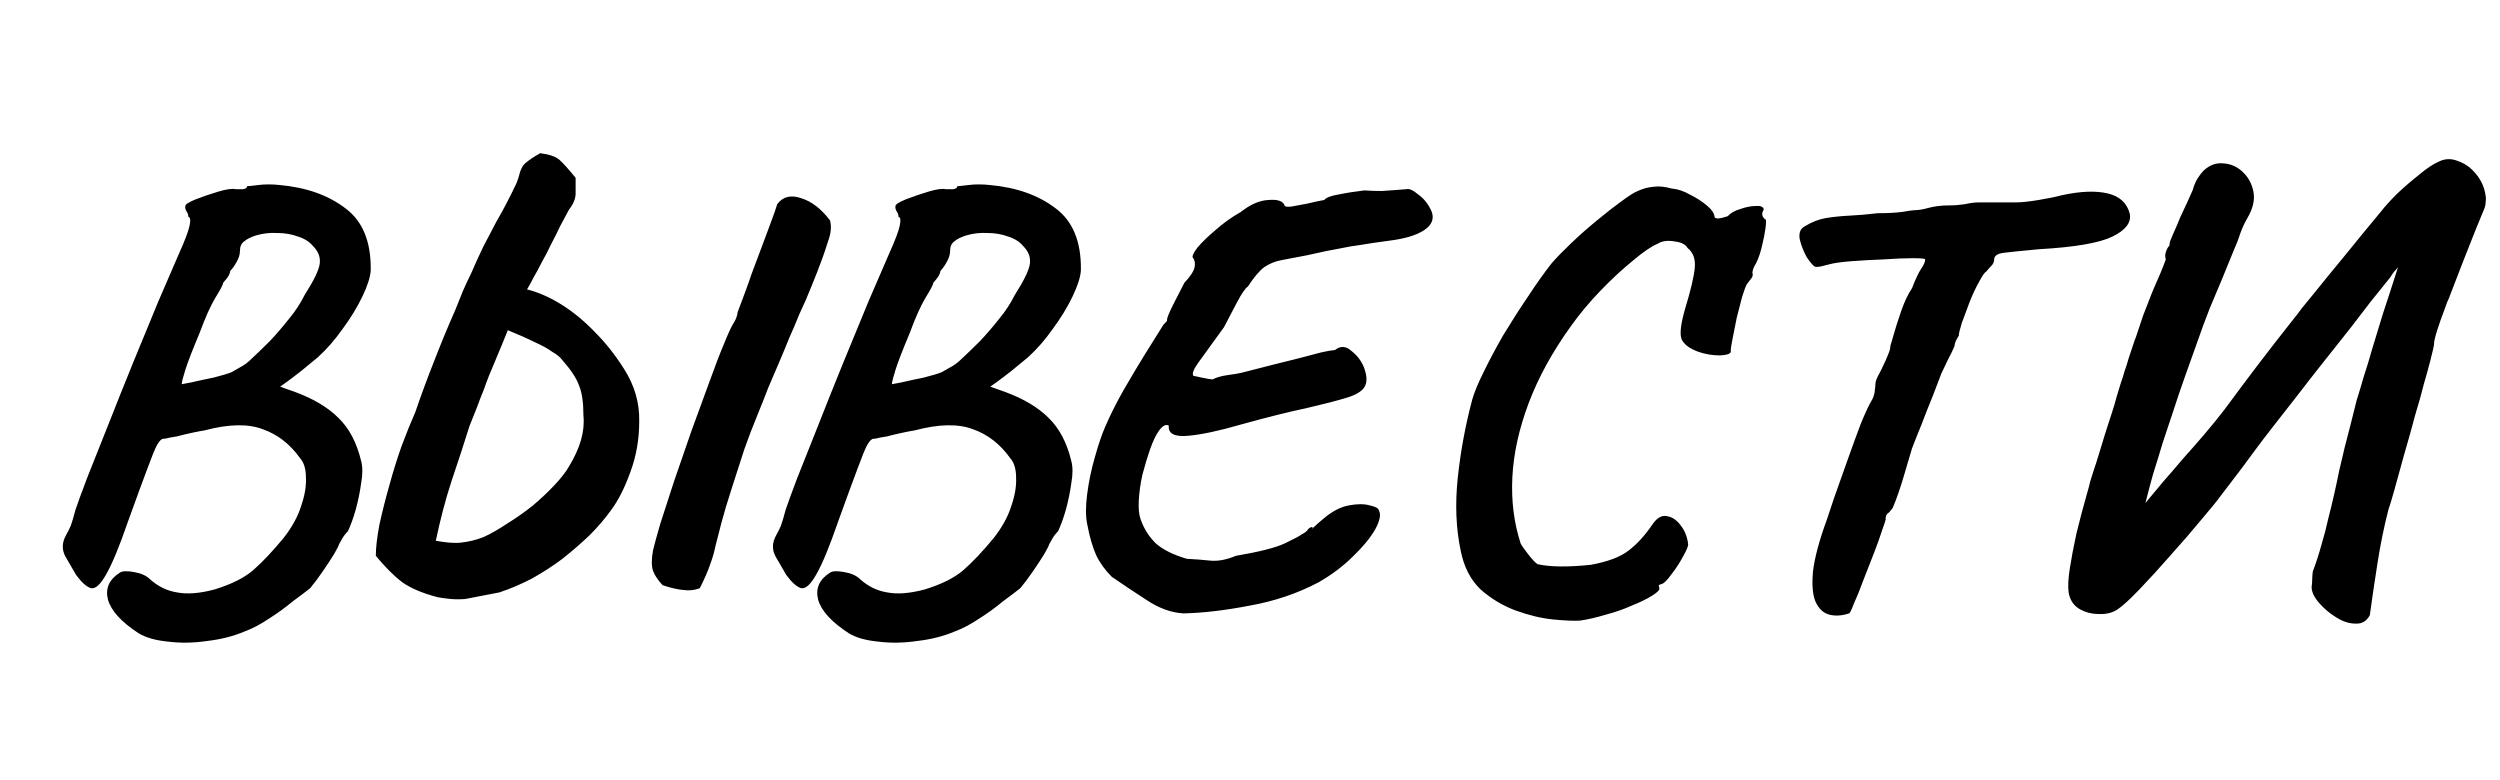 <svg width="125" height="39" viewBox="0 0 125 39" fill="none" xmlns="http://www.w3.org/2000/svg">
<path d="M6.927 31.66C6.067 31.1 5.557 30.54 5.397 29.98C5.257 29.42 5.457 28.97 5.997 28.63C6.117 28.55 6.347 28.54 6.687 28.6C7.047 28.66 7.317 28.78 7.497 28.96C7.897 29.32 8.347 29.54 8.847 29.62C9.367 29.72 9.997 29.67 10.737 29.47C11.577 29.21 12.217 28.89 12.657 28.51C13.117 28.11 13.627 27.57 14.187 26.89C14.607 26.35 14.897 25.82 15.057 25.3C15.237 24.78 15.317 24.31 15.297 23.89C15.297 23.45 15.197 23.12 14.997 22.9C14.497 22.2 13.877 21.72 13.137 21.46C12.397 21.18 11.427 21.2 10.227 21.52C10.087 21.54 9.877 21.58 9.597 21.64C9.317 21.7 9.067 21.76 8.847 21.82C8.627 21.86 8.507 21.88 8.487 21.88C8.347 21.92 8.237 21.94 8.157 21.94C8.077 21.94 7.977 22.04 7.857 22.24C7.757 22.42 7.597 22.81 7.377 23.41C7.157 23.99 6.827 24.89 6.387 26.11C5.967 27.33 5.607 28.2 5.307 28.72C5.027 29.22 4.777 29.45 4.557 29.41C4.337 29.35 4.087 29.13 3.807 28.75C3.647 28.47 3.467 28.16 3.267 27.82C3.087 27.48 3.097 27.13 3.297 26.77C3.397 26.59 3.477 26.43 3.537 26.29C3.597 26.13 3.677 25.86 3.777 25.48C3.877 25.18 4.067 24.66 4.347 23.92C4.647 23.16 4.997 22.28 5.397 21.28C5.797 20.26 6.217 19.21 6.657 18.13C7.097 17.05 7.517 16.03 7.917 15.07C8.337 14.11 8.687 13.3 8.967 12.64C9.247 12.02 9.417 11.57 9.477 11.29C9.537 11.01 9.517 10.86 9.417 10.84C9.417 10.74 9.387 10.65 9.327 10.57C9.267 10.47 9.247 10.38 9.267 10.3C9.267 10.22 9.437 10.11 9.777 9.97C10.137 9.83 10.517 9.7 10.917 9.58C11.317 9.46 11.607 9.42 11.787 9.46C11.887 9.46 12.007 9.46 12.147 9.46C12.287 9.44 12.357 9.39 12.357 9.31C12.417 9.31 12.607 9.29 12.927 9.25C13.247 9.21 13.597 9.21 13.977 9.25C15.317 9.37 16.417 9.76 17.277 10.42C18.137 11.06 18.557 12.09 18.537 13.51C18.517 13.85 18.377 14.29 18.117 14.83C17.857 15.37 17.527 15.91 17.127 16.45C16.747 16.99 16.337 17.46 15.897 17.86C15.637 18.08 15.357 18.31 15.057 18.55C14.777 18.77 14.527 18.96 14.307 19.12C14.107 19.26 14.007 19.33 14.007 19.33C14.007 19.33 14.087 19.36 14.247 19.42C14.407 19.48 14.577 19.54 14.757 19.6C15.677 19.94 16.397 20.37 16.917 20.89C17.457 21.41 17.837 22.13 18.057 23.05C18.137 23.35 18.137 23.72 18.057 24.16C17.997 24.6 17.907 25.04 17.787 25.48C17.667 25.9 17.537 26.26 17.397 26.56C17.257 26.7 17.147 26.85 17.067 27.01C16.987 27.15 16.947 27.22 16.947 27.22C16.947 27.26 16.867 27.42 16.707 27.7C16.547 27.96 16.357 28.25 16.137 28.57C15.917 28.89 15.707 29.17 15.507 29.41C15.307 29.57 15.017 29.79 14.637 30.07C14.277 30.37 13.877 30.66 13.437 30.94C13.017 31.22 12.617 31.43 12.237 31.57C11.677 31.81 11.047 31.97 10.347 32.05C9.667 32.15 9.017 32.16 8.397 32.08C7.777 32.02 7.287 31.88 6.927 31.66ZM9.087 19.21C9.087 19.21 9.247 19.18 9.567 19.12C9.907 19.04 10.277 18.96 10.677 18.88C11.077 18.78 11.377 18.69 11.577 18.61C11.677 18.55 11.817 18.47 11.997 18.37C12.197 18.27 12.397 18.12 12.597 17.92C12.877 17.66 13.177 17.37 13.497 17.05C13.817 16.71 14.127 16.35 14.427 15.97C14.747 15.59 15.017 15.18 15.237 14.74C15.697 14.02 15.947 13.5 15.987 13.18C16.027 12.86 15.917 12.57 15.657 12.31C15.477 12.09 15.227 11.93 14.907 11.83C14.587 11.71 14.237 11.65 13.857 11.65C13.497 11.63 13.147 11.67 12.807 11.77C12.547 11.85 12.347 11.95 12.207 12.07C12.067 12.17 11.997 12.33 11.997 12.55C11.997 12.73 11.937 12.92 11.817 13.12C11.717 13.3 11.617 13.44 11.517 13.54C11.497 13.68 11.427 13.82 11.307 13.96C11.207 14.08 11.157 14.14 11.157 14.14C11.157 14.22 11.027 14.47 10.767 14.89C10.527 15.29 10.267 15.87 9.987 16.63C9.627 17.49 9.387 18.11 9.267 18.49C9.147 18.87 9.087 19.11 9.087 19.21ZM23.261 29.95C23.021 29.97 22.781 29.97 22.541 29.95C22.321 29.93 22.101 29.9 21.881 29.86C21.121 29.66 20.531 29.41 20.111 29.11C19.691 28.79 19.251 28.35 18.791 27.79C18.791 27.39 18.851 26.87 18.971 26.23C19.111 25.59 19.281 24.92 19.481 24.22C19.661 23.56 19.861 22.92 20.081 22.3C20.321 21.66 20.551 21.09 20.771 20.59C21.051 19.77 21.361 18.93 21.701 18.07C22.041 17.19 22.401 16.32 22.781 15.46C22.901 15.16 23.021 14.86 23.141 14.56C23.281 14.24 23.421 13.94 23.561 13.66C23.741 13.24 23.941 12.8 24.161 12.34C24.401 11.88 24.621 11.46 24.821 11.08C25.041 10.7 25.201 10.41 25.301 10.21C25.521 9.79 25.661 9.51 25.721 9.37C25.801 9.23 25.871 9.06 25.931 8.86C26.011 8.5 26.131 8.26 26.291 8.14C26.451 8 26.691 7.84 27.011 7.66C27.471 7.72 27.791 7.83 27.971 7.99C28.151 8.15 28.421 8.45 28.781 8.89C28.781 9.15 28.781 9.41 28.781 9.67C28.781 9.93 28.671 10.2 28.451 10.48C28.311 10.74 28.161 11.02 28.001 11.32C27.861 11.62 27.711 11.92 27.551 12.22C27.411 12.52 27.261 12.81 27.101 13.09C26.961 13.37 26.821 13.63 26.681 13.87C26.561 14.11 26.451 14.31 26.351 14.47C26.911 14.61 27.481 14.86 28.061 15.22C28.641 15.58 29.201 16.04 29.741 16.6C30.281 17.14 30.771 17.76 31.211 18.46C31.731 19.28 31.981 20.15 31.961 21.07C31.961 21.97 31.811 22.82 31.511 23.62C31.231 24.4 30.911 25.03 30.551 25.51C30.251 25.93 29.891 26.35 29.471 26.77C29.051 27.17 28.601 27.56 28.121 27.94C27.641 28.3 27.131 28.63 26.591 28.93C26.051 29.21 25.511 29.44 24.971 29.62L23.261 29.95ZM34.991 29.41C34.731 29.51 34.461 29.54 34.181 29.5C33.901 29.48 33.551 29.4 33.131 29.26C32.891 29 32.731 28.76 32.651 28.54C32.571 28.3 32.571 27.96 32.651 27.52C32.711 27.26 32.831 26.82 33.011 26.2C33.211 25.58 33.441 24.87 33.701 24.07C33.981 23.25 34.271 22.41 34.571 21.55C34.891 20.67 35.191 19.85 35.471 19.09C35.751 18.31 36.001 17.66 36.221 17.14C36.441 16.6 36.601 16.26 36.701 16.12C36.801 15.96 36.861 15.79 36.881 15.61C37.001 15.29 37.121 14.97 37.241 14.65C37.361 14.33 37.471 14.02 37.571 13.72C37.691 13.4 37.811 13.08 37.931 12.76C38.051 12.44 38.171 12.12 38.291 11.8C38.391 11.52 38.491 11.25 38.591 10.99C38.691 10.73 38.781 10.47 38.861 10.21C39.141 9.83 39.541 9.73 40.061 9.91C40.581 10.07 41.061 10.44 41.501 11.02C41.581 11.32 41.551 11.66 41.411 12.04C41.291 12.42 41.201 12.69 41.141 12.85C40.961 13.35 40.771 13.84 40.571 14.32C40.391 14.78 40.191 15.24 39.971 15.7C39.811 16.1 39.641 16.5 39.461 16.9C39.301 17.3 39.131 17.71 38.951 18.13C38.771 18.55 38.591 18.97 38.411 19.39C38.251 19.81 38.081 20.24 37.901 20.68C37.781 20.98 37.661 21.28 37.541 21.58C37.441 21.86 37.331 22.16 37.211 22.48C37.111 22.78 37.011 23.09 36.911 23.41C36.811 23.71 36.711 24.02 36.611 24.34C36.371 25.08 36.191 25.68 36.071 26.14C35.951 26.6 35.851 26.99 35.771 27.31C35.711 27.61 35.621 27.92 35.501 28.24C35.401 28.54 35.231 28.93 34.991 29.41ZM23.051 27.13C23.431 27.09 23.801 27 24.161 26.86C24.521 26.7 24.941 26.46 25.421 26.14C25.841 25.88 26.251 25.59 26.651 25.27C27.051 24.93 27.411 24.59 27.731 24.25C28.051 23.91 28.291 23.6 28.451 23.32C28.731 22.86 28.931 22.42 29.051 22C29.171 21.58 29.211 21.17 29.171 20.77C29.171 20.13 29.101 19.64 28.961 19.3C28.841 18.94 28.561 18.51 28.121 18.01C28.021 17.87 27.851 17.73 27.611 17.59C27.391 17.43 27.101 17.27 26.741 17.11C26.381 16.93 25.931 16.73 25.391 16.51C25.191 17.01 24.981 17.52 24.761 18.04C24.541 18.54 24.351 19.02 24.191 19.48C24.131 19.62 24.071 19.77 24.011 19.93C23.951 20.09 23.891 20.25 23.831 20.41C23.771 20.55 23.711 20.7 23.651 20.86C23.591 21 23.531 21.15 23.471 21.31C23.191 22.21 22.891 23.13 22.571 24.07C22.271 24.99 22.011 25.98 21.791 27.04C22.031 27.08 22.251 27.11 22.451 27.13C22.671 27.15 22.871 27.15 23.051 27.13ZM42.435 31.66C41.575 31.1 41.065 30.54 40.905 29.98C40.765 29.42 40.965 28.97 41.505 28.63C41.625 28.55 41.855 28.54 42.195 28.6C42.555 28.66 42.825 28.78 43.005 28.96C43.405 29.32 43.855 29.54 44.355 29.62C44.875 29.72 45.505 29.67 46.245 29.47C47.085 29.21 47.725 28.89 48.165 28.51C48.625 28.11 49.135 27.57 49.695 26.89C50.115 26.35 50.405 25.82 50.565 25.3C50.745 24.78 50.825 24.31 50.805 23.89C50.805 23.45 50.705 23.12 50.505 22.9C50.005 22.2 49.385 21.72 48.645 21.46C47.905 21.18 46.935 21.2 45.735 21.52C45.595 21.54 45.385 21.58 45.105 21.64C44.825 21.7 44.575 21.76 44.355 21.82C44.135 21.86 44.015 21.88 43.995 21.88C43.855 21.92 43.745 21.94 43.665 21.94C43.585 21.94 43.485 22.04 43.365 22.24C43.265 22.42 43.105 22.81 42.885 23.41C42.665 23.99 42.335 24.89 41.895 26.11C41.475 27.33 41.115 28.2 40.815 28.72C40.535 29.22 40.285 29.45 40.065 29.41C39.845 29.35 39.595 29.13 39.315 28.75C39.155 28.47 38.975 28.16 38.775 27.82C38.595 27.48 38.605 27.13 38.805 26.77C38.905 26.59 38.985 26.43 39.045 26.29C39.105 26.13 39.185 25.86 39.285 25.48C39.385 25.18 39.575 24.66 39.855 23.92C40.155 23.16 40.505 22.28 40.905 21.28C41.305 20.26 41.725 19.21 42.165 18.13C42.605 17.05 43.025 16.03 43.425 15.07C43.845 14.11 44.195 13.3 44.475 12.64C44.755 12.02 44.925 11.57 44.985 11.29C45.045 11.01 45.025 10.86 44.925 10.84C44.925 10.74 44.895 10.65 44.835 10.57C44.775 10.47 44.755 10.38 44.775 10.3C44.775 10.22 44.945 10.11 45.285 9.97C45.645 9.83 46.025 9.7 46.425 9.58C46.825 9.46 47.115 9.42 47.295 9.46C47.395 9.46 47.515 9.46 47.655 9.46C47.795 9.44 47.865 9.39 47.865 9.31C47.925 9.31 48.115 9.29 48.435 9.25C48.755 9.21 49.105 9.21 49.485 9.25C50.825 9.37 51.925 9.76 52.785 10.42C53.645 11.06 54.065 12.09 54.045 13.51C54.025 13.85 53.885 14.29 53.625 14.83C53.365 15.37 53.035 15.91 52.635 16.45C52.255 16.99 51.845 17.46 51.405 17.86C51.145 18.08 50.865 18.31 50.565 18.55C50.285 18.77 50.035 18.96 49.815 19.12C49.615 19.26 49.515 19.33 49.515 19.33C49.515 19.33 49.595 19.36 49.755 19.42C49.915 19.48 50.085 19.54 50.265 19.6C51.185 19.94 51.905 20.37 52.425 20.89C52.965 21.41 53.345 22.13 53.565 23.05C53.645 23.35 53.645 23.72 53.565 24.16C53.505 24.6 53.415 25.04 53.295 25.48C53.175 25.9 53.045 26.26 52.905 26.56C52.765 26.7 52.655 26.85 52.575 27.01C52.495 27.15 52.455 27.22 52.455 27.22C52.455 27.26 52.375 27.42 52.215 27.7C52.055 27.96 51.865 28.25 51.645 28.57C51.425 28.89 51.215 29.17 51.015 29.41C50.815 29.57 50.525 29.79 50.145 30.07C49.785 30.37 49.385 30.66 48.945 30.94C48.525 31.22 48.125 31.43 47.745 31.57C47.185 31.81 46.555 31.97 45.855 32.05C45.175 32.15 44.525 32.16 43.905 32.08C43.285 32.02 42.795 31.88 42.435 31.66ZM44.595 19.21C44.595 19.21 44.755 19.18 45.075 19.12C45.415 19.04 45.785 18.96 46.185 18.88C46.585 18.78 46.885 18.69 47.085 18.61C47.185 18.55 47.325 18.47 47.505 18.37C47.705 18.27 47.905 18.12 48.105 17.92C48.385 17.66 48.685 17.37 49.005 17.05C49.325 16.71 49.635 16.35 49.935 15.97C50.255 15.59 50.525 15.18 50.745 14.74C51.205 14.02 51.455 13.5 51.495 13.18C51.535 12.86 51.425 12.57 51.165 12.31C50.985 12.09 50.735 11.93 50.415 11.83C50.095 11.71 49.745 11.65 49.365 11.65C49.005 11.63 48.655 11.67 48.315 11.77C48.055 11.85 47.855 11.95 47.715 12.07C47.575 12.17 47.505 12.33 47.505 12.55C47.505 12.73 47.445 12.92 47.325 13.12C47.225 13.3 47.125 13.44 47.025 13.54C47.005 13.68 46.935 13.82 46.815 13.96C46.715 14.08 46.665 14.14 46.665 14.14C46.665 14.22 46.535 14.47 46.275 14.89C46.035 15.29 45.775 15.87 45.495 16.63C45.135 17.49 44.895 18.11 44.775 18.49C44.655 18.87 44.595 19.11 44.595 19.21ZM59.159 30.67C58.539 30.63 57.919 30.4 57.299 29.98C56.679 29.58 56.109 29.2 55.589 28.84C55.249 28.5 54.989 28.14 54.809 27.76C54.629 27.36 54.479 26.84 54.359 26.2C54.279 25.82 54.279 25.32 54.359 24.7C54.439 24.08 54.569 23.46 54.749 22.84C54.929 22.2 55.099 21.7 55.259 21.34C55.499 20.78 55.799 20.18 56.159 19.54C56.539 18.88 56.909 18.26 57.269 17.68C57.649 17.08 57.949 16.6 58.169 16.24C58.309 16.1 58.369 16.03 58.349 16.03C58.349 16.01 58.349 16 58.349 16C58.349 15.9 58.449 15.65 58.649 15.25C58.869 14.83 59.059 14.46 59.219 14.14C59.519 13.82 59.689 13.56 59.729 13.36C59.769 13.16 59.739 13 59.639 12.88C59.599 12.8 59.679 12.63 59.879 12.37C60.099 12.11 60.399 11.82 60.779 11.5C61.159 11.16 61.579 10.86 62.039 10.6C62.519 10.22 62.979 10.02 63.419 10C63.879 9.96 64.149 10.05 64.229 10.27C64.229 10.33 64.339 10.35 64.559 10.33C64.799 10.29 65.069 10.24 65.369 10.18C65.689 10.1 65.969 10.04 66.209 10C66.309 9.88 66.539 9.79 66.899 9.73C67.279 9.65 67.719 9.58 68.219 9.52C68.479 9.54 68.769 9.55 69.089 9.55C69.409 9.53 69.689 9.51 69.929 9.49C70.189 9.47 70.319 9.46 70.319 9.46C70.459 9.42 70.659 9.51 70.919 9.73C71.199 9.93 71.419 10.21 71.579 10.57C71.719 10.93 71.599 11.24 71.219 11.5C70.839 11.76 70.239 11.94 69.419 12.04C68.819 12.12 68.349 12.19 68.009 12.25C67.689 12.29 67.339 12.35 66.959 12.43C66.599 12.49 66.069 12.6 65.369 12.76C64.869 12.86 64.449 12.94 64.109 13C63.769 13.06 63.469 13.18 63.209 13.36C62.969 13.54 62.699 13.86 62.399 14.32C62.259 14.42 62.079 14.68 61.859 15.1C61.639 15.52 61.419 15.94 61.199 16.36C60.639 17.14 60.219 17.72 59.939 18.1C59.679 18.46 59.589 18.69 59.669 18.79C59.669 18.79 59.809 18.82 60.089 18.88C60.369 18.94 60.549 18.97 60.629 18.97C60.829 18.87 61.069 18.8 61.349 18.76C61.649 18.72 61.889 18.68 62.069 18.64C63.309 18.32 64.219 18.09 64.799 17.95C65.399 17.79 65.819 17.68 66.059 17.62C66.319 17.56 66.549 17.52 66.749 17.5C67.029 17.28 67.309 17.3 67.589 17.56C67.889 17.8 68.099 18.09 68.219 18.43C68.359 18.83 68.359 19.14 68.219 19.36C68.079 19.58 67.769 19.76 67.289 19.9C66.829 20.04 66.169 20.21 65.309 20.41C64.449 20.59 63.369 20.86 62.069 21.22C60.969 21.54 60.079 21.73 59.399 21.79C58.719 21.85 58.399 21.68 58.439 21.28C58.299 21.2 58.139 21.28 57.959 21.52C57.799 21.74 57.649 22.05 57.509 22.45C57.369 22.85 57.239 23.28 57.119 23.74C57.019 24.2 56.959 24.63 56.939 25.03C56.919 25.43 56.949 25.74 57.029 25.96C57.189 26.42 57.439 26.82 57.779 27.16C58.139 27.48 58.659 27.74 59.339 27.94C59.739 27.96 60.129 27.99 60.509 28.03C60.889 28.07 61.319 27.99 61.799 27.79C62.979 27.59 63.799 27.38 64.259 27.16C64.719 26.94 64.999 26.79 65.099 26.71C65.259 26.63 65.359 26.55 65.399 26.47C65.459 26.39 65.539 26.35 65.639 26.35C65.579 26.45 65.599 26.45 65.699 26.35C65.799 26.25 65.959 26.11 66.179 25.93C66.599 25.57 67.019 25.35 67.439 25.27C67.859 25.19 68.209 25.19 68.489 25.27C68.769 25.33 68.919 25.41 68.939 25.51C69.059 25.71 68.999 26.03 68.759 26.47C68.519 26.89 68.149 27.34 67.649 27.82C67.169 28.3 66.599 28.73 65.939 29.11C64.879 29.67 63.729 30.06 62.489 30.28C61.249 30.52 60.139 30.65 59.159 30.67ZM79.008 31.03C78.689 31.05 78.228 31.03 77.629 30.97C77.049 30.91 76.428 30.76 75.769 30.52C75.129 30.28 74.549 29.93 74.028 29.47C73.528 28.99 73.198 28.35 73.038 27.55C72.799 26.43 72.749 25.21 72.888 23.89C73.028 22.57 73.269 21.27 73.609 19.99C73.709 19.63 73.898 19.17 74.178 18.61C74.459 18.03 74.788 17.41 75.168 16.75C75.569 16.09 75.978 15.45 76.398 14.83C76.819 14.19 77.209 13.64 77.569 13.18C77.829 12.88 78.159 12.54 78.558 12.16C78.978 11.76 79.409 11.38 79.849 11.02C80.308 10.64 80.719 10.32 81.079 10.06C81.459 9.78 81.728 9.61 81.888 9.55C82.148 9.43 82.409 9.36 82.668 9.34C82.928 9.3 83.239 9.33 83.599 9.43C83.879 9.45 84.178 9.55 84.499 9.73C84.819 9.89 85.099 10.07 85.338 10.27C85.579 10.47 85.709 10.66 85.728 10.84C85.749 10.96 85.969 10.95 86.388 10.81C86.528 10.65 86.739 10.53 87.019 10.45C87.299 10.35 87.558 10.3 87.799 10.3C88.038 10.28 88.168 10.34 88.189 10.48C88.069 10.66 88.088 10.82 88.249 10.96C88.308 10.94 88.319 11.08 88.278 11.38C88.239 11.68 88.168 12.03 88.069 12.43C87.969 12.81 87.849 13.11 87.709 13.33C87.709 13.33 87.689 13.38 87.648 13.48C87.629 13.58 87.618 13.63 87.618 13.63C87.659 13.73 87.638 13.83 87.558 13.93C87.478 14.03 87.409 14.12 87.349 14.2C87.288 14.3 87.209 14.51 87.109 14.83C87.028 15.13 86.939 15.48 86.838 15.88C86.758 16.26 86.689 16.61 86.629 16.93C86.569 17.23 86.538 17.43 86.538 17.53C86.579 17.67 86.398 17.75 85.999 17.77C85.618 17.77 85.258 17.71 84.918 17.59C84.478 17.43 84.198 17.22 84.079 16.96C83.978 16.7 84.038 16.19 84.258 15.43C84.538 14.51 84.698 13.83 84.739 13.39C84.778 12.95 84.659 12.62 84.379 12.4C84.278 12.22 84.058 12.11 83.719 12.07C83.379 12.01 83.099 12.05 82.879 12.19C82.579 12.31 82.168 12.59 81.648 13.03C81.129 13.45 80.588 13.95 80.028 14.53C79.469 15.11 78.969 15.71 78.528 16.33C77.609 17.61 76.909 18.89 76.428 20.17C75.948 21.45 75.678 22.68 75.618 23.86C75.558 25.04 75.698 26.15 76.038 27.19C76.079 27.27 76.198 27.44 76.398 27.7C76.599 27.96 76.758 28.13 76.879 28.21C77.499 28.35 78.388 28.36 79.549 28.24C80.409 28.08 81.038 27.84 81.439 27.52C81.859 27.2 82.258 26.76 82.638 26.2C82.859 25.88 83.099 25.75 83.359 25.81C83.618 25.85 83.849 26.01 84.049 26.29C84.249 26.55 84.368 26.86 84.409 27.22C84.409 27.32 84.319 27.53 84.138 27.85C83.978 28.15 83.788 28.44 83.569 28.72C83.368 29 83.209 29.16 83.088 29.2C83.008 29.22 82.959 29.24 82.939 29.26C82.939 29.28 82.948 29.34 82.969 29.44C82.969 29.52 82.838 29.64 82.579 29.8C82.319 29.96 81.989 30.12 81.588 30.28C81.189 30.46 80.758 30.61 80.299 30.73C79.838 30.87 79.409 30.97 79.008 31.03ZM92.45 30.67C92.09 30.79 91.76 30.81 91.46 30.73C91.16 30.65 90.93 30.43 90.77 30.07C90.63 29.73 90.59 29.23 90.65 28.57C90.73 27.89 90.96 27.03 91.34 25.99C91.4 25.81 91.52 25.45 91.7 24.91C91.9 24.35 92.12 23.73 92.36 23.05C92.6 22.37 92.83 21.74 93.05 21.16C93.29 20.58 93.48 20.18 93.62 19.96C93.7 19.78 93.74 19.63 93.74 19.51C93.76 19.39 93.77 19.29 93.77 19.21C93.77 19.11 93.81 18.98 93.89 18.82C93.99 18.64 94.08 18.46 94.16 18.28C94.26 18.08 94.34 17.9 94.4 17.74C94.48 17.56 94.52 17.41 94.52 17.29C94.52 17.29 94.57 17.12 94.67 16.78C94.77 16.42 94.9 16.01 95.06 15.55C95.22 15.09 95.4 14.71 95.6 14.41C95.78 13.95 95.93 13.63 96.05 13.45C96.19 13.25 96.26 13.09 96.26 12.97C96.26 12.93 96.05 12.91 95.63 12.91C95.23 12.91 94.75 12.93 94.19 12.97C93.63 12.99 93.09 13.02 92.57 13.06C92.07 13.1 91.71 13.15 91.49 13.21C91.31 13.25 91.15 13.29 91.01 13.33C90.87 13.35 90.78 13.35 90.74 13.33C90.66 13.29 90.53 13.14 90.35 12.88C90.19 12.6 90.07 12.3 89.99 11.98C89.93 11.66 90.01 11.44 90.23 11.32C90.59 11.1 90.95 10.96 91.31 10.9C91.69 10.84 92.09 10.8 92.51 10.78C92.93 10.76 93.39 10.72 93.89 10.66C94.35 10.66 94.75 10.64 95.09 10.6C95.43 10.54 95.64 10.51 95.72 10.51C95.92 10.51 96.16 10.47 96.44 10.39C96.74 10.31 97.08 10.27 97.46 10.27C97.72 10.27 97.98 10.25 98.24 10.21C98.5 10.15 98.73 10.12 98.93 10.12C99.03 10.12 99.27 10.12 99.65 10.12C100.03 10.12 100.41 10.12 100.79 10.12C101.07 10.12 101.45 10.08 101.93 10C102.41 9.92 102.8 9.84 103.1 9.76C104.02 9.56 104.78 9.53 105.38 9.67C105.98 9.81 106.35 10.15 106.49 10.69C106.57 11.13 106.28 11.51 105.62 11.83C104.96 12.15 103.74 12.36 101.96 12.46C101.1 12.54 100.51 12.6 100.19 12.64C99.87 12.68 99.71 12.79 99.71 12.97C99.71 13.09 99.66 13.2 99.56 13.3C99.48 13.38 99.4 13.47 99.32 13.57C99.24 13.61 99.12 13.78 98.96 14.08C98.8 14.36 98.64 14.7 98.48 15.1C98.34 15.48 98.21 15.83 98.09 16.15C97.99 16.47 97.94 16.68 97.94 16.78C97.94 16.78 97.9 16.85 97.82 16.99C97.76 17.11 97.73 17.21 97.73 17.29C97.65 17.49 97.54 17.72 97.4 17.98C97.28 18.24 97.17 18.47 97.07 18.67C96.77 19.47 96.52 20.11 96.32 20.59C96.14 21.07 95.99 21.45 95.87 21.73C95.77 21.99 95.68 22.22 95.6 22.42C95.52 22.68 95.39 23.12 95.21 23.74C95.03 24.36 94.84 24.91 94.64 25.39C94.54 25.53 94.45 25.63 94.37 25.69C94.31 25.73 94.28 25.83 94.28 25.99C94.28 26.01 94.22 26.19 94.1 26.53C94 26.85 93.86 27.24 93.68 27.7C93.5 28.16 93.32 28.62 93.14 29.08C92.98 29.52 92.83 29.89 92.69 30.19C92.57 30.51 92.49 30.67 92.45 30.67ZM118.491 30.76C118.331 31.06 118.091 31.2 117.771 31.18C117.451 31.18 117.121 31.07 116.781 30.85C116.461 30.65 116.181 30.41 115.941 30.13C115.701 29.85 115.581 29.59 115.581 29.35C115.601 29.21 115.611 29.08 115.611 28.96C115.611 28.84 115.621 28.71 115.641 28.57C115.801 28.15 115.941 27.72 116.061 27.28C116.201 26.82 116.321 26.36 116.421 25.9C116.621 25.12 116.801 24.33 116.961 23.53C117.141 22.73 117.331 21.96 117.531 21.22C117.631 20.8 117.731 20.4 117.831 20.02C117.951 19.64 118.071 19.24 118.191 18.82C118.331 18.4 118.471 17.94 118.611 17.44C118.771 16.92 118.951 16.33 119.151 15.67C119.371 15.01 119.621 14.24 119.901 13.36C119.841 13.44 119.771 13.52 119.691 13.6C119.631 13.68 119.571 13.77 119.511 13.87C119.191 14.27 118.861 14.68 118.521 15.1C118.201 15.52 117.871 15.95 117.531 16.39C117.091 16.95 116.631 17.53 116.151 18.13C115.691 18.71 115.231 19.3 114.771 19.9C114.411 20.36 114.051 20.82 113.691 21.28C113.331 21.74 112.981 22.2 112.641 22.66C112.381 23.02 112.121 23.37 111.861 23.71C111.601 24.05 111.341 24.39 111.081 24.73C110.881 25.01 110.541 25.43 110.061 25.99C109.601 26.55 109.091 27.14 108.531 27.76C107.991 28.38 107.471 28.95 106.971 29.47C106.491 29.97 106.131 30.3 105.891 30.46C105.631 30.64 105.311 30.72 104.931 30.7C104.571 30.7 104.241 30.61 103.941 30.43C103.661 30.25 103.491 29.98 103.431 29.62C103.391 29.32 103.411 28.92 103.491 28.42C103.571 27.9 103.681 27.32 103.821 26.68C103.981 26.02 104.161 25.34 104.361 24.64C104.421 24.44 104.471 24.25 104.511 24.07C104.571 23.87 104.631 23.68 104.691 23.5C104.731 23.38 104.771 23.26 104.811 23.14C104.851 23 104.891 22.87 104.931 22.75C105.051 22.37 105.161 22.01 105.261 21.67C105.381 21.31 105.491 20.97 105.591 20.65C105.691 20.35 105.771 20.08 105.831 19.84C105.911 19.58 105.981 19.35 106.041 19.15C106.121 18.93 106.181 18.74 106.221 18.58C106.301 18.36 106.371 18.14 106.431 17.92C106.511 17.68 106.591 17.44 106.671 17.2C106.691 17.14 106.711 17.08 106.731 17.02C106.751 16.96 106.771 16.91 106.791 16.87C106.911 16.51 107.031 16.15 107.151 15.79C107.291 15.43 107.431 15.07 107.571 14.71L107.721 14.35C107.821 14.11 107.921 13.88 108.021 13.66C108.121 13.42 108.211 13.19 108.291 12.97C108.251 12.85 108.251 12.73 108.291 12.61C108.331 12.47 108.391 12.36 108.471 12.28C108.471 12.24 108.481 12.17 108.501 12.07C108.541 11.97 108.591 11.85 108.651 11.71C108.771 11.45 108.891 11.17 109.011 10.87C109.151 10.57 109.281 10.29 109.401 10.03C109.521 9.77 109.601 9.59 109.641 9.49C109.701 9.27 109.781 9.08 109.881 8.92C109.981 8.76 110.081 8.63 110.181 8.53C110.481 8.25 110.811 8.13 111.171 8.17C111.531 8.19 111.851 8.33 112.131 8.59C112.411 8.85 112.591 9.18 112.671 9.58C112.751 9.98 112.651 10.42 112.371 10.9C112.231 11.14 112.111 11.4 112.011 11.68C111.931 11.94 111.831 12.2 111.711 12.46C111.511 12.94 111.311 13.43 111.111 13.93C110.911 14.41 110.701 14.91 110.481 15.43C110.261 15.99 110.051 16.56 109.851 17.14C109.651 17.7 109.451 18.26 109.251 18.82C109.051 19.38 108.861 19.94 108.681 20.5C108.501 21.04 108.321 21.58 108.141 22.12C107.981 22.66 107.821 23.18 107.661 23.68C107.521 24.18 107.391 24.67 107.271 25.15C107.571 24.79 107.871 24.43 108.171 24.07C108.491 23.71 108.801 23.35 109.101 22.99C109.461 22.59 109.821 22.18 110.181 21.76C110.541 21.34 110.891 20.91 111.231 20.47C111.731 19.79 112.261 19.08 112.821 18.34C113.401 17.58 113.991 16.82 114.591 16.06C114.771 15.84 114.941 15.62 115.101 15.4C115.281 15.18 115.461 14.96 115.641 14.74C116.221 14.02 116.801 13.31 117.381 12.61C117.961 11.89 118.511 11.22 119.031 10.6C119.231 10.34 119.501 10.04 119.841 9.7C120.201 9.36 120.571 9.04 120.951 8.74C121.331 8.42 121.661 8.2 121.941 8.08C122.221 7.94 122.511 7.92 122.811 8.02C123.131 8.12 123.401 8.28 123.621 8.5C124.001 8.88 124.221 9.31 124.281 9.79C124.301 9.89 124.301 10 124.281 10.12C124.281 10.22 124.261 10.32 124.221 10.42C124.141 10.62 124.001 10.96 123.801 11.44C123.621 11.9 123.411 12.43 123.171 13.03C122.951 13.61 122.731 14.18 122.511 14.74C122.471 14.86 122.421 14.98 122.361 15.1C122.321 15.22 122.281 15.33 122.241 15.43C122.081 15.85 121.951 16.22 121.851 16.54C121.751 16.86 121.701 17.08 121.701 17.2C121.701 17.28 121.641 17.55 121.521 18.01C121.441 18.33 121.331 18.73 121.191 19.21C121.071 19.69 120.931 20.19 120.771 20.71C120.591 21.39 120.401 22.07 120.201 22.75C120.021 23.41 119.861 23.99 119.721 24.49C119.581 24.99 119.481 25.32 119.421 25.48C119.201 26.34 119.021 27.22 118.881 28.12C118.741 29 118.611 29.88 118.491 30.76Z" fill="black"/>
</svg>
